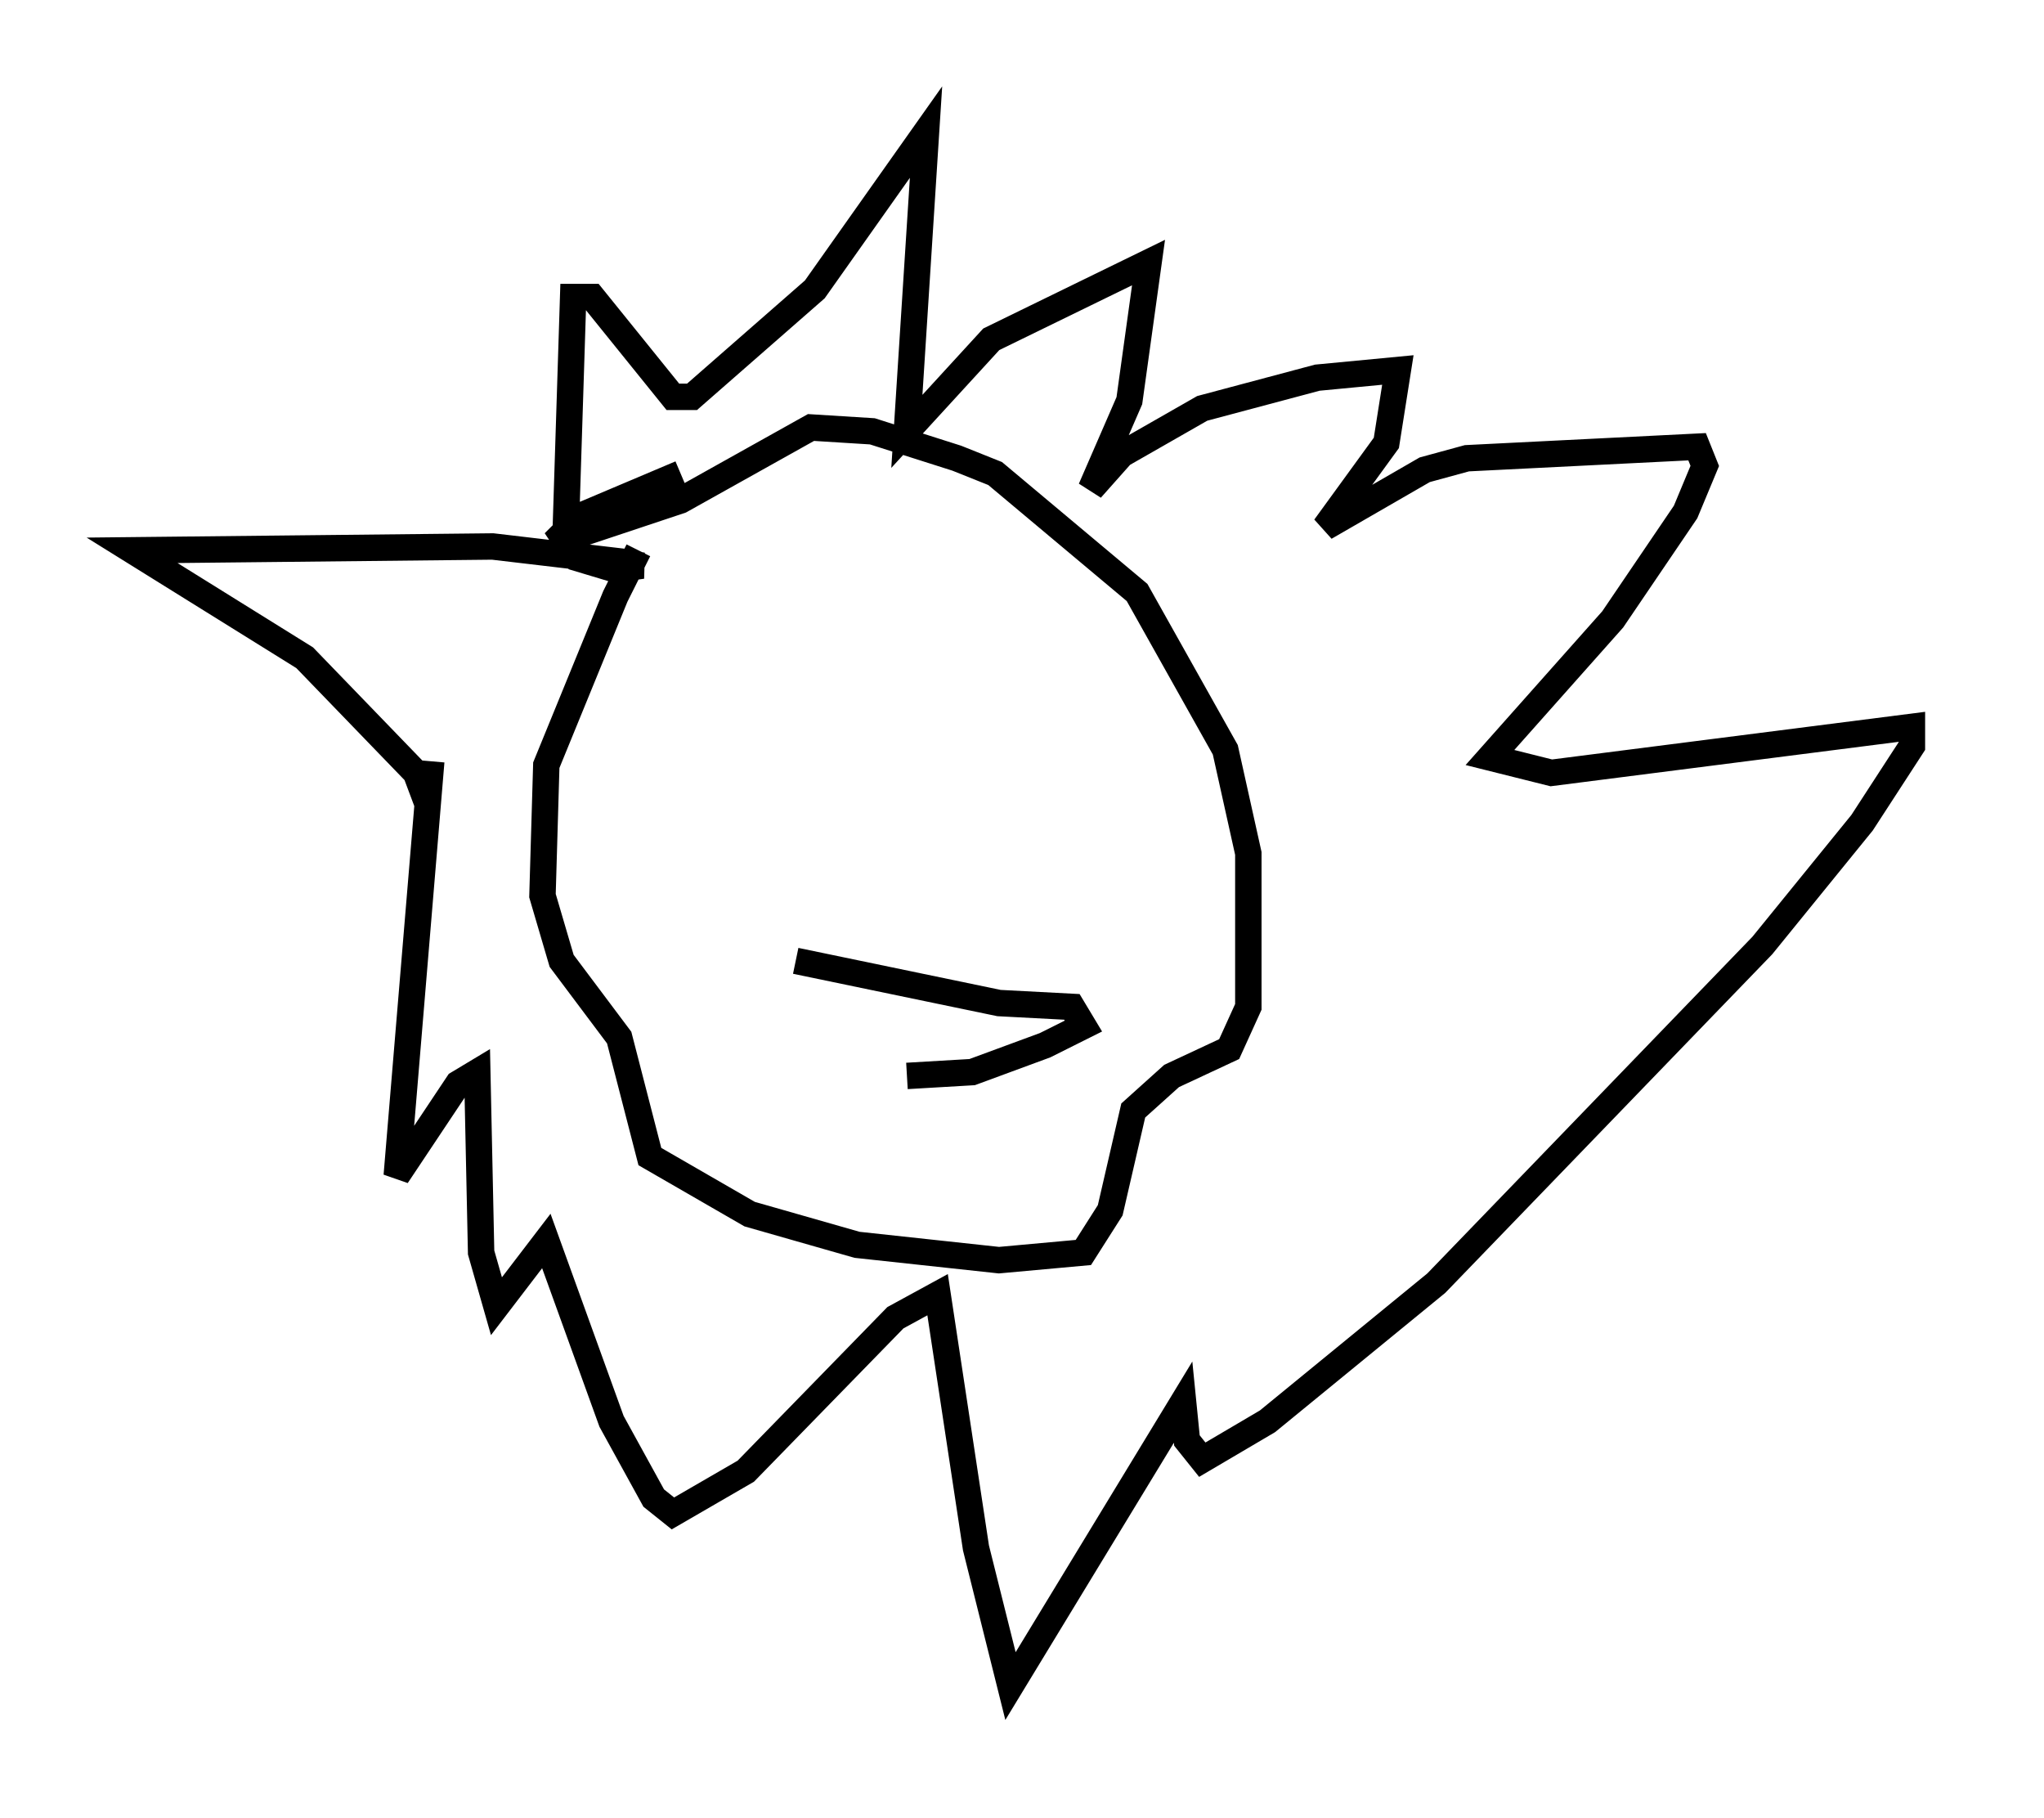 <?xml version="1.0" encoding="utf-8" ?>
<svg baseProfile="full" height="68.827" version="1.1" width="77.397" xmlns="http://www.w3.org/2000/svg" xmlns:ev="http://www.w3.org/2001/xml-events" xmlns:xlink="http://www.w3.org/1999/xlink"><defs /><rect fill="white" height="68.827" width="77.397" x="0" y="0" /><path d="M26.933, 20.832 m-2.76, 0.0 l-0.872, 1.743 -2.615, 6.391 l-0.145, 4.939 0.726, 2.469 l2.179, 2.905 1.162, 4.503 l3.777, 2.179 4.067, 1.162 l5.374, 0.581 3.196, -0.291 l1.017, -1.598 0.872, -3.777 l1.453, -1.307 2.179, -1.017 l0.726, -1.598 0.0, -5.81 l-0.872, -3.922 -3.341, -5.955 l-5.374, -4.503 -1.453, -0.581 l-3.196, -1.017 -2.324, -0.145 l-4.939, 2.76 -4.358, 1.453 l0.291, -9.151 0.726, 0.0 l3.05, 3.777 0.726, 0.0 l4.648, -4.067 4.212, -5.955 l-0.726, 11.33 3.196, -3.486 l5.955, -2.905 -0.726, 5.229 l-1.453, 3.341 1.162, -1.307 l3.05, -1.743 4.358, -1.162 l3.05, -0.291 -0.436, 2.76 l-2.324, 3.196 3.777, -2.179 l1.598, -0.436 8.715, -0.436 l0.291, 0.726 -0.726, 1.743 l-2.76, 4.067 -4.648, 5.229 l2.324, 0.581 13.654, -1.743 l0.0, 0.726 -1.888, 2.905 l-3.777, 4.648 -12.346, 12.782 l-6.391, 5.229 -2.469, 1.453 l-0.581, -0.726 -0.145, -1.453 l-6.536, 10.749 -1.307, -5.229 l-1.453, -9.587 -1.598, 0.872 l-5.665, 5.81 -2.76, 1.598 l-0.726, -0.581 -1.598, -2.905 l-2.469, -6.827 -1.888, 2.469 l-0.581, -2.034 -0.145, -6.827 l-0.726, 0.436 -2.324, 3.486 l1.307, -15.687 -0.145, 1.598 l-0.436, -1.162 -4.212, -4.358 l-6.536, -4.067 13.654, -0.145 l4.939, 0.581 0.726, 0.145 l-1.017, 0.145 -1.453, -0.436 l-0.581, -0.872 0.726, -0.726 l3.777, -1.598 m4.358, 18.447 l7.698, 1.598 2.76, 0.145 l0.436, 0.726 -1.453, 0.726 l-2.76, 1.017 -2.469, 0.145 " fill="none" stroke="black" stroke-width="1" /></svg>